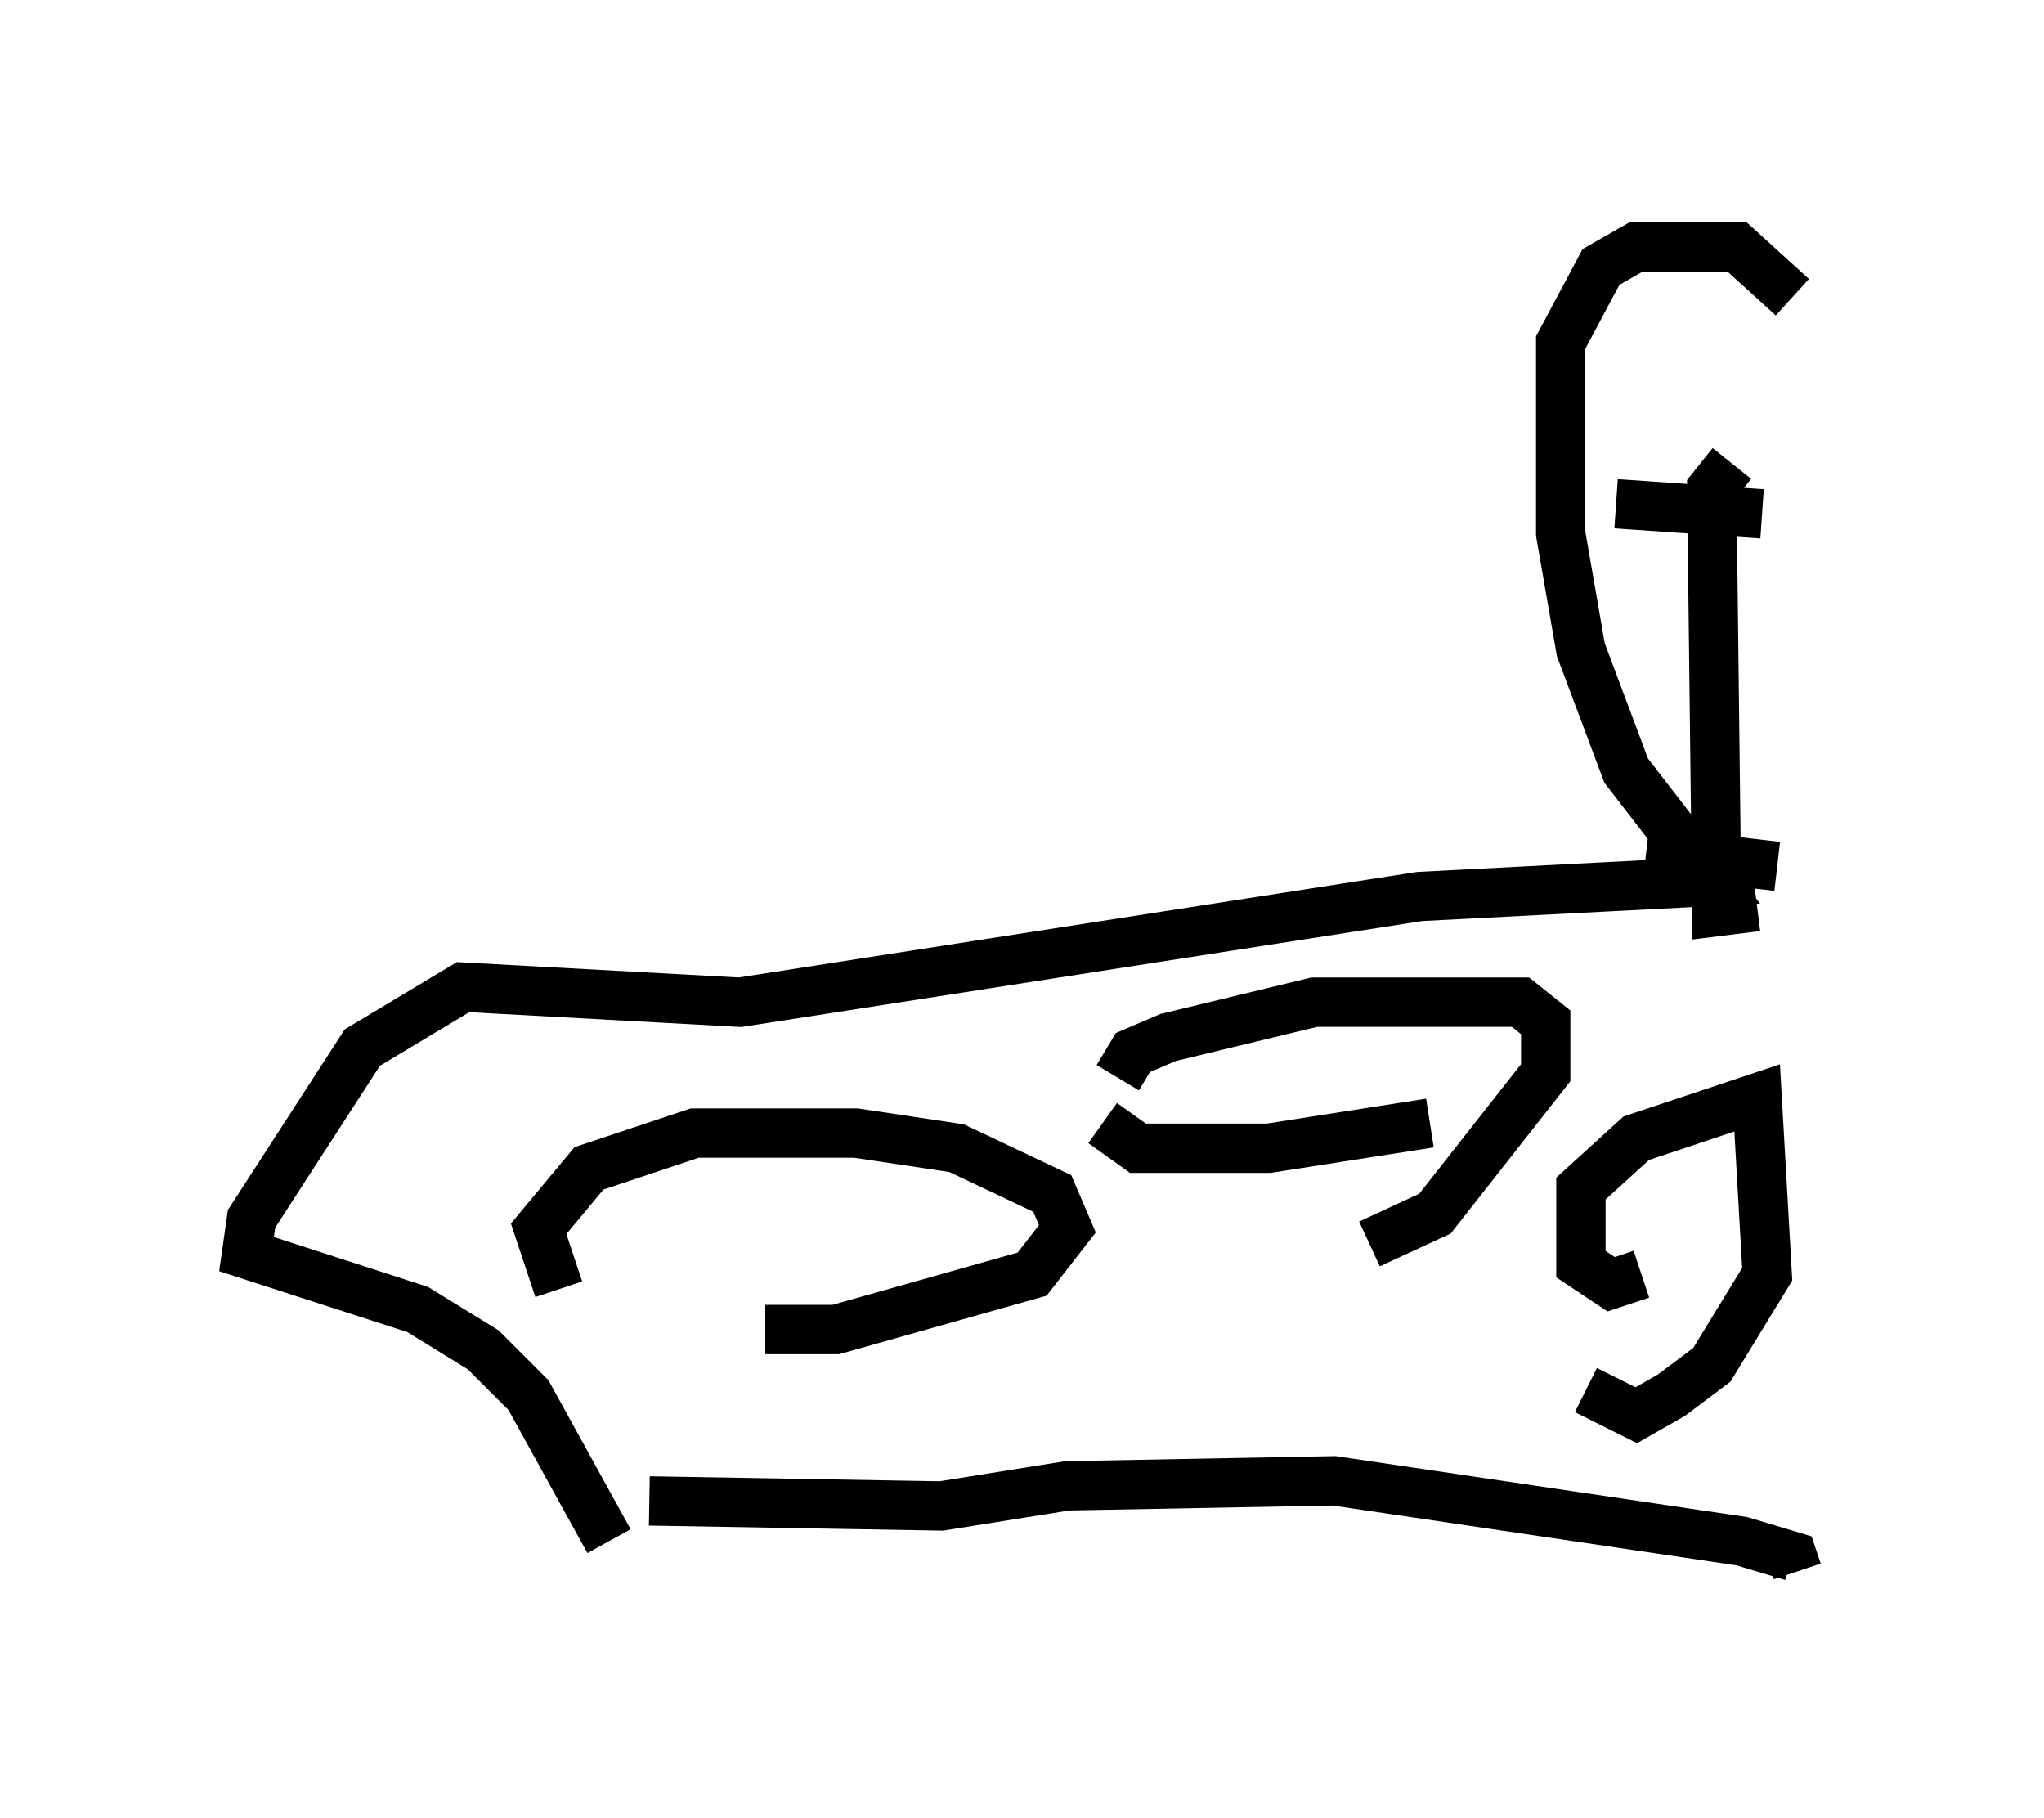 <?xml version="1.0" encoding="utf-8" ?>
<svg baseProfile="full" height="36.848" version="1.1" width="41.442" xmlns="http://www.w3.org/2000/svg" xmlns:ev="http://www.w3.org/2001/xml-events" xmlns:xlink="http://www.w3.org/1999/xlink"><defs /><rect fill="white" height="36.848" width="41.442" x="0" y="0" /><path d="M14.902, 27.459 m-3.573, -1.327 l-0.408, -1.225 1.021, -1.225 l2.144, -0.715 3.267, 0.0 l2.042, 0.306 1.94, 0.919 l0.306, 0.715 -0.715, 0.919 l-3.981, 1.123 -1.429, 0.0 m6.84, -4.185 l0.715, 0.51 2.654, 0.0 l3.267, -0.51 m-6.329, -0.919 l0.306, -0.51 0.715, -0.306 l2.96, -0.715 4.185, 0.0 l0.51, 0.408 0.0, 1.021 l-2.246, 2.858 -1.327, 0.613 m5.513, 0.613 l-0.613, 0.204 -0.613, -0.408 l0.0, -1.531 1.123, -1.021 l2.45, -0.817 0.204, 3.573 l-1.123, 1.838 -0.817, 0.613 l-0.715, 0.408 -1.021, -0.51 m3.471, -9.8 l-0.817, 0.102 -0.102, -8.575 l0.408, -0.51 m-1.735, 7.861 l2.654, 0.306 m-3.267, -7.35 l2.96, 0.204 m-22.561, 20.009 l5.921, 0.102 2.552, -0.408 l5.41, -0.102 8.269, 1.225 l1.021, 0.306 0.102, 0.306 m-24.092, -0.613 l-1.633, -2.96 -0.919, -0.919 l-1.327, -0.817 -3.471, -1.123 l0.102, -0.715 2.246, -3.471 l2.042, -1.225 5.615, 0.306 l13.781, -2.144 5.921, -0.306 l-1.735, -2.246 -0.919, -2.45 l-0.408, -2.348 0.0, -3.879 l0.817, -1.531 0.715, -0.408 l2.042, 0.0 1.123, 1.021 " fill="none" stroke="black" stroke-width="1" /></svg>